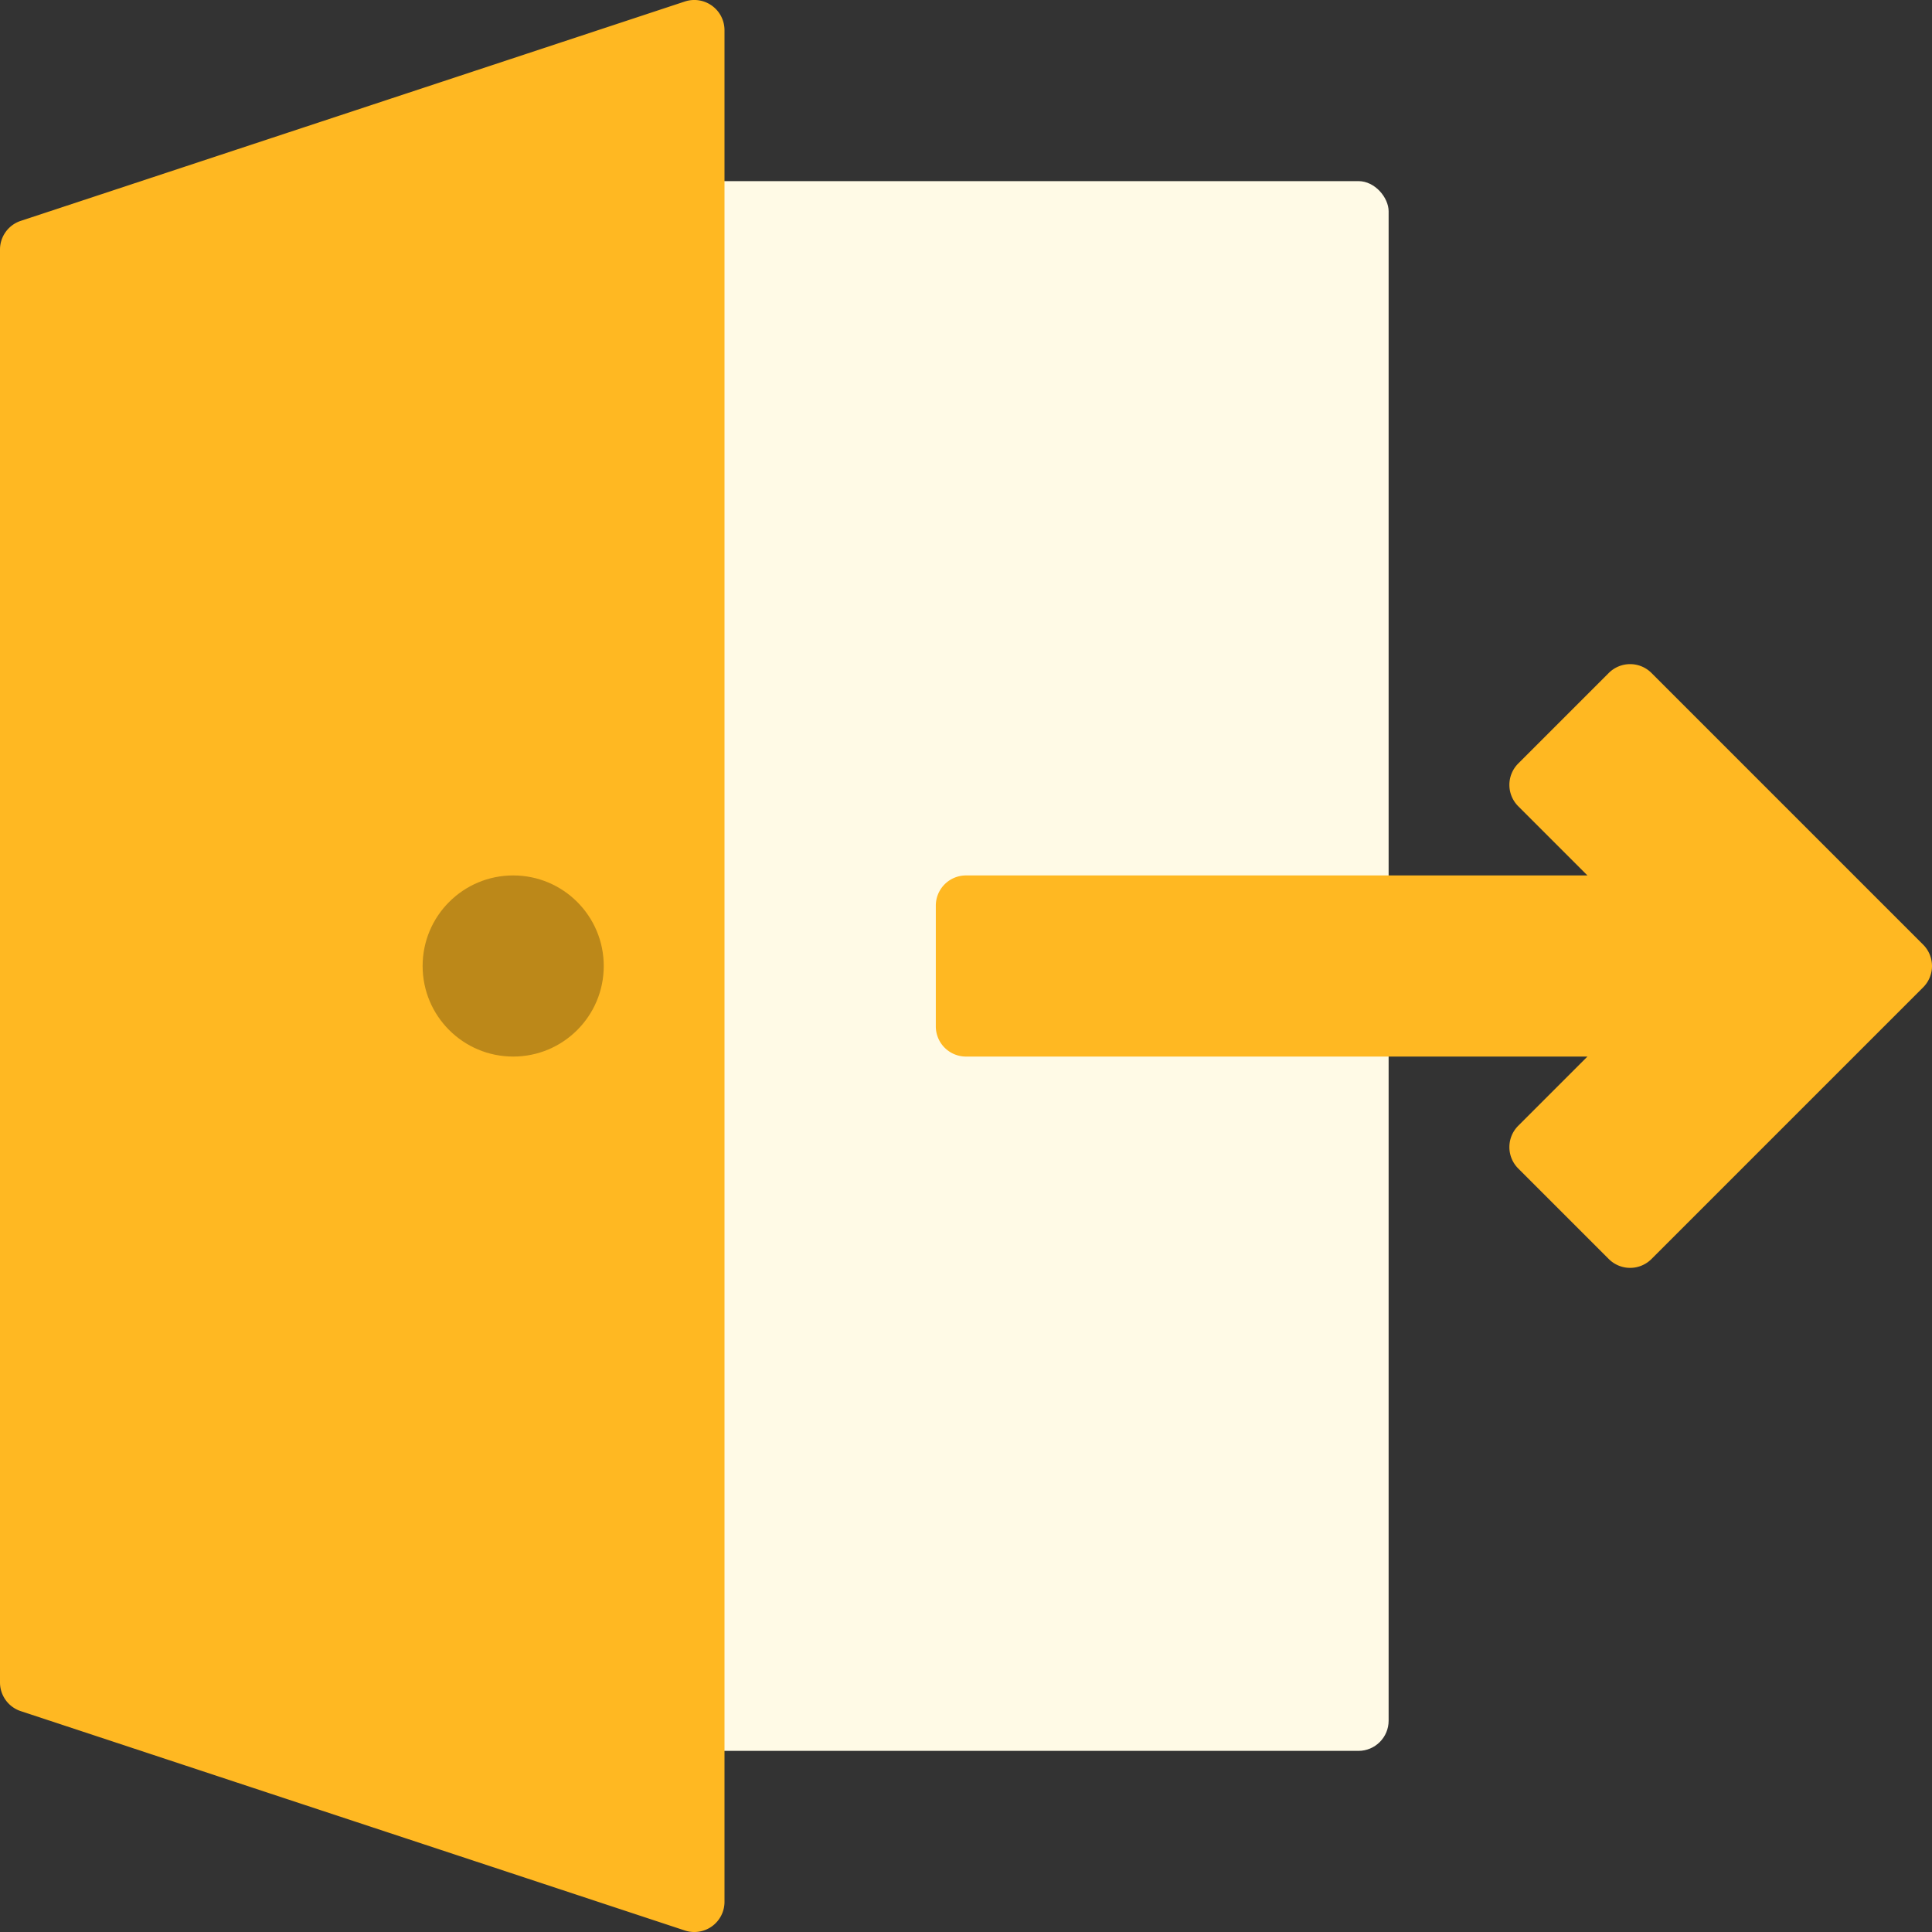 <svg xmlns="http://www.w3.org/2000/svg" width="64" height="64" viewBox="0 0 64 64">
  <rect x="0" y="0" width="64" height="64" fill="#333333" stroke="none"/>
  <g id="Logoutv" transform="translate(0 0)">
    <rect id="Rectangle_37" data-name="Rectangle 37" width="24" height="52" rx="1" transform="translate(22 6)" fill="#fffae6"/>
    <path id="Path_100" data-name="Path 100" d="M63.707,31.293l-9-9a1,1,0,0,0-1.414,0l-3,3a1,1,0,0,0,0,1.414L52.586,29H32a1,1,0,0,0-1,1v4a1,1,0,0,0,1,1H52.586l-2.293,2.293a1,1,0,0,0,0,1.414l3,3a1,1,0,0,0,1.414,0l9-9a1,1,0,0,0,0-1.414Z" fill="#ffb822"/>
    <path id="Path_101" data-name="Path 101" d="M23.586.19a1,1,0,0,0-.9-.14l-22,7.267A1,1,0,0,0,0,8.267V55.733a1,1,0,0,0,.686.95l22,7.267A1,1,0,0,0,24,63V1a1,1,0,0,0-.414-.81Z" fill="#ffb822"/>
    <circle id="Ellipse_18" data-name="Ellipse 18" cx="3" cy="3" r="3" transform="translate(14 29)" fill="#bc8819"/>
  </g>
</svg>
